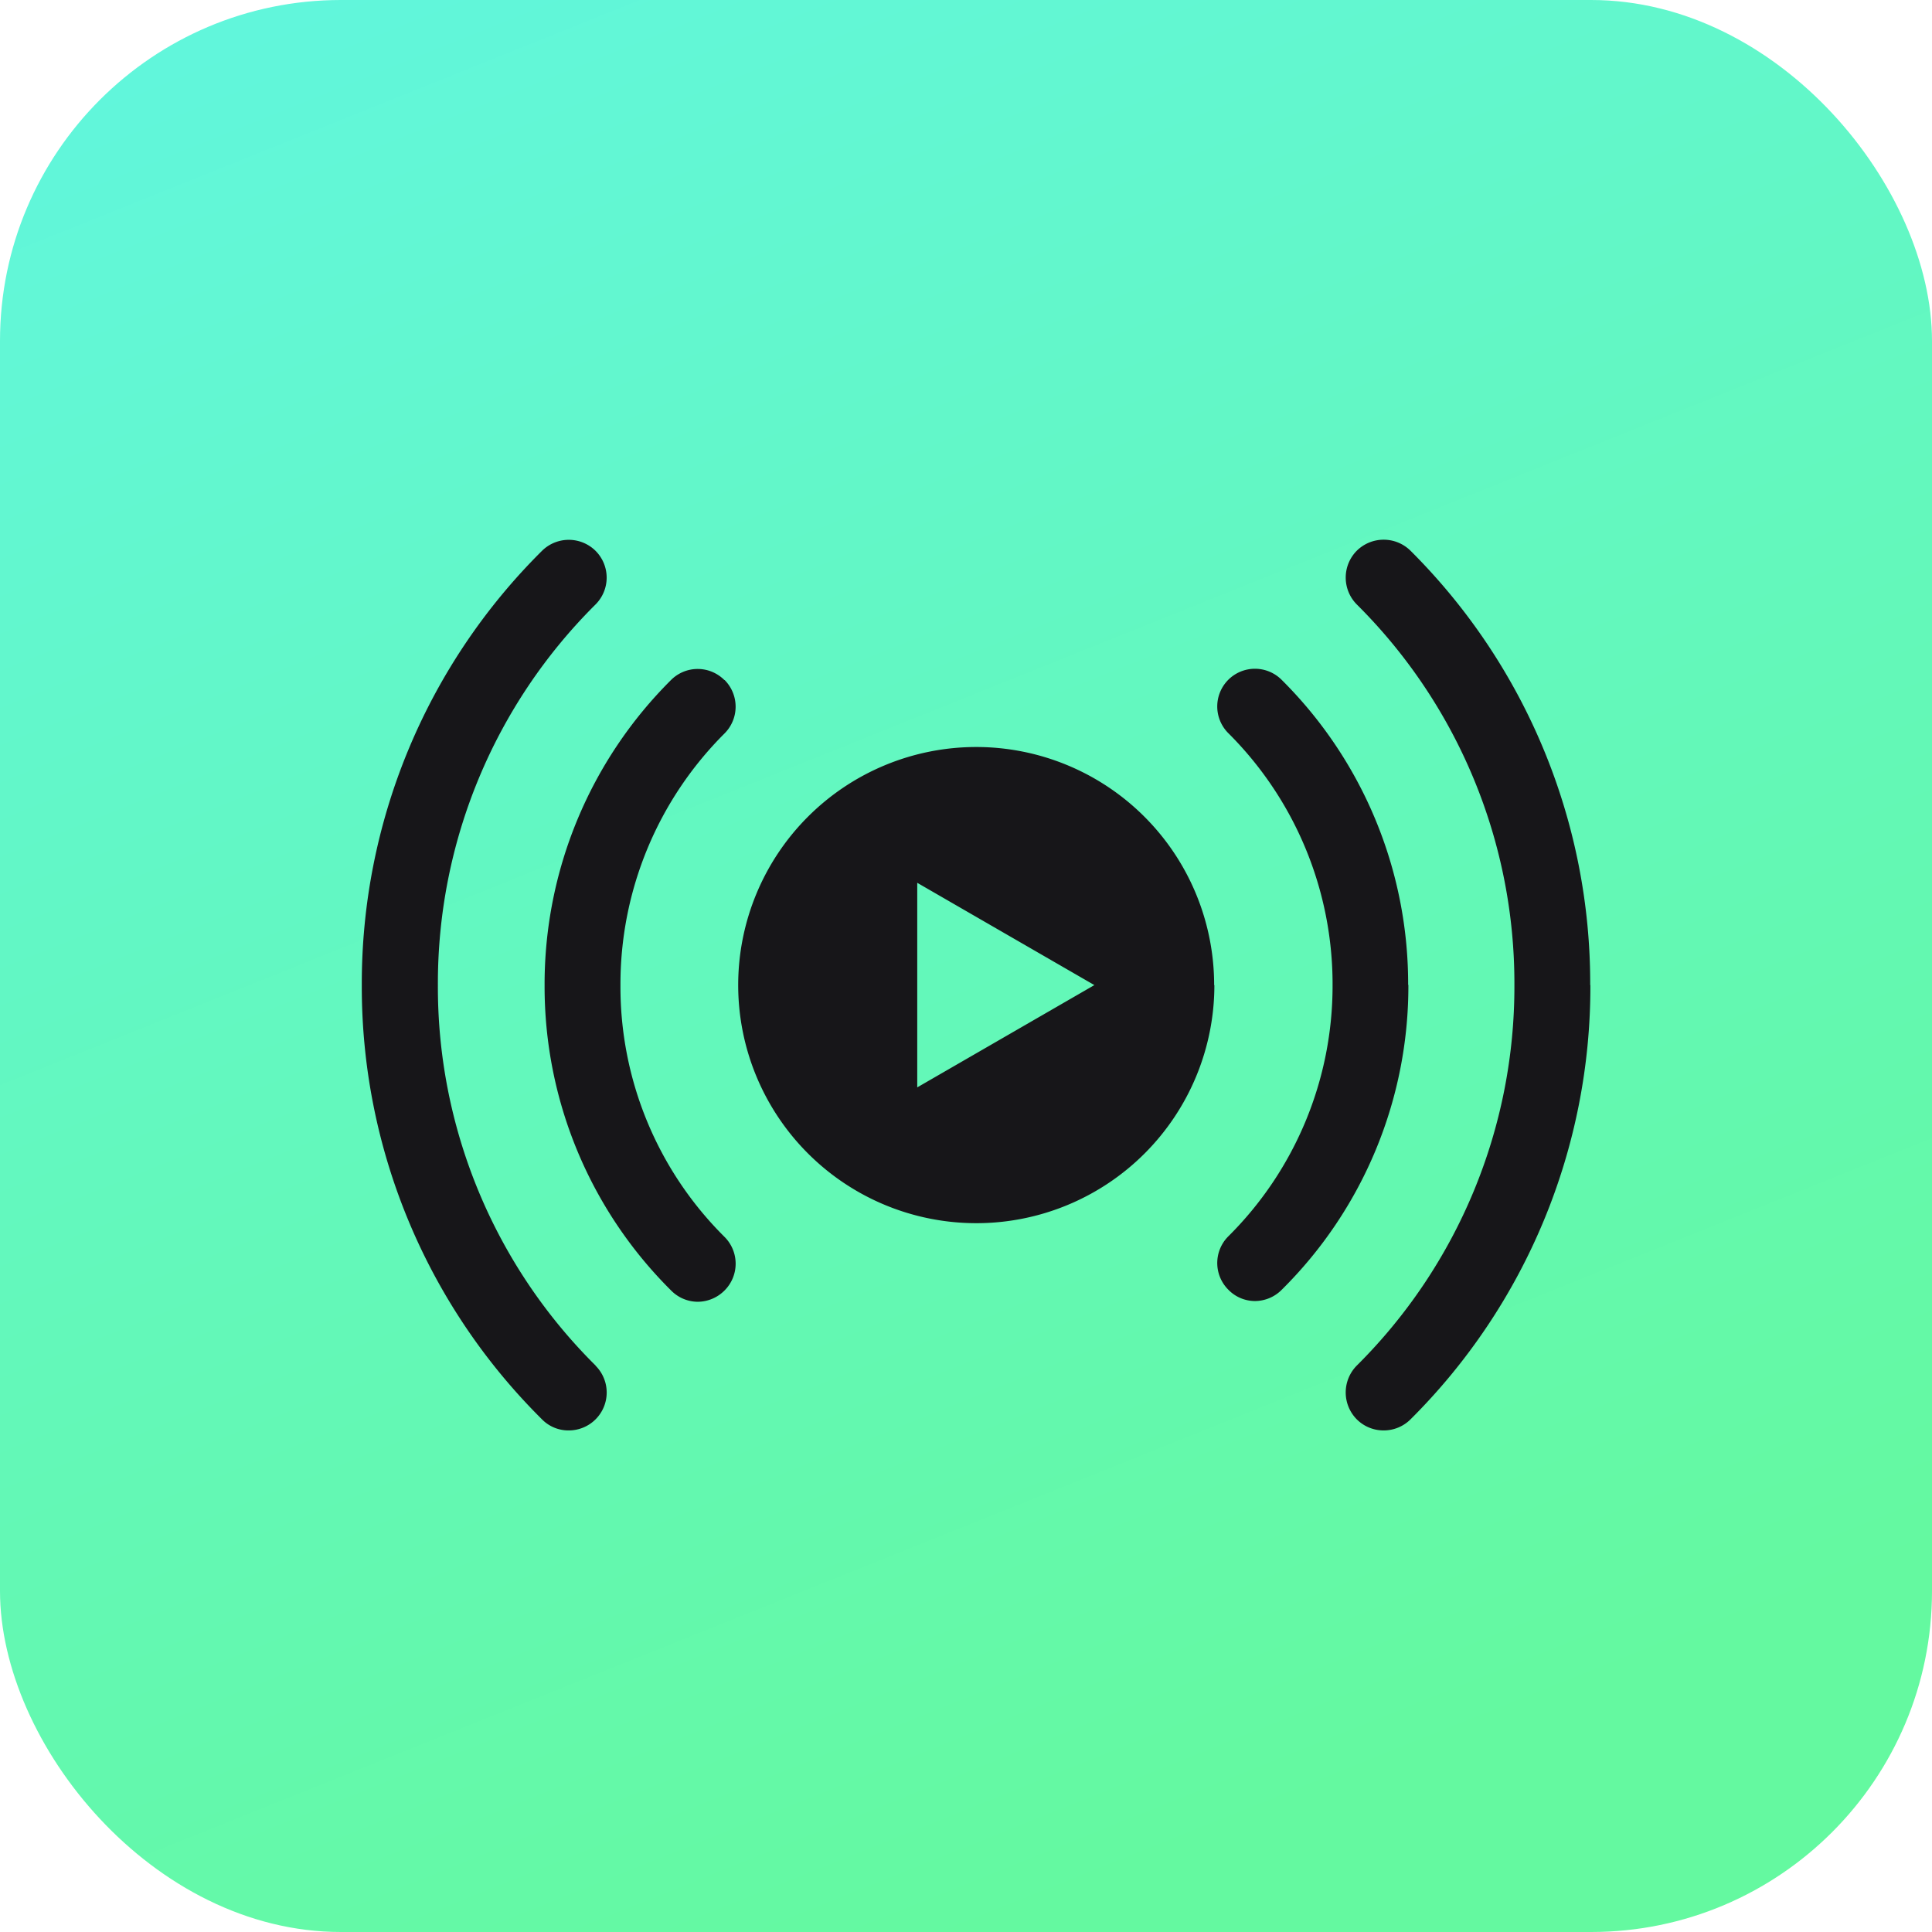 <svg id="Component_25_1" data-name="Component 25 – 1" xmlns="http://www.w3.org/2000/svg" xmlns:xlink="http://www.w3.org/1999/xlink" width="34" height="34" viewBox="0 0 34 34">
  <defs>
    <linearGradient id="linear-gradient" x1="-0.088" y1="-0.465" x2="0.5" y2="1" gradientUnits="objectBoundingBox">
      <stop offset="0" stop-color="#60f5f9"/>
      <stop offset="1" stop-color="#64f9a0"/>
    </linearGradient>
  </defs>
  <rect id="Rectangle_6281" data-name="Rectangle 6281" width="34" height="34" rx="6" fill="url(#linear-gradient)"/>
  <path id="Path_14420" data-name="Path 14420" d="M-2412.668-570.784a10.739,10.739,0,0,1-3.165,7.641.666.666,0,0,1-.473.195.665.665,0,0,1-.473-.195.672.672,0,0,1,0-.946,9.4,9.4,0,0,0,2.774-6.695,9.4,9.4,0,0,0-2.774-6.7.671.671,0,0,1,0-.945.673.673,0,0,1,.946,0,10.743,10.743,0,0,1,3.162,7.643Zm-17.069,0a6.23,6.23,0,0,1,1.833-4.431v0h0a.666.666,0,0,0,0-.939l-.005,0a.663.663,0,0,0-.938,0,7.552,7.552,0,0,0-2.225,5.374,7.534,7.534,0,0,0,2.225,5.368.661.661,0,0,0,.47.2.671.671,0,0,0,.473-.2l0,0a.666.666,0,0,0,0-.94A6.2,6.2,0,0,1-2429.737-570.784Zm-.438,6.694a9.385,9.385,0,0,1-2.775-6.694,9.4,9.4,0,0,1,2.775-6.7l0,0a.667.667,0,0,0,0-.943.67.67,0,0,0-.943,0,10.724,10.724,0,0,0-3.171,7.643,10.719,10.719,0,0,0,3.171,7.641.649.649,0,0,0,.47.195.666.666,0,0,0,.473-.195v0a.667.667,0,0,0,0-.944Zm14.3-6.695a7.54,7.54,0,0,0-2.227-5.373l0,0a.664.664,0,0,0-.938,0l0,0a.664.664,0,0,0,0,.939,6.235,6.235,0,0,1,1.835,4.431,6.213,6.213,0,0,1-1.835,4.425l0,0a.663.663,0,0,0,0,.938.654.654,0,0,0,.469.2.666.666,0,0,0,.473-.2,7.518,7.518,0,0,0,2.227-5.368Zm-3.41,0a4.19,4.19,0,0,1-4.19,4.19,4.191,4.191,0,0,1-4.19-4.19,4.19,4.19,0,0,1,4.19-4.19A4.189,4.189,0,0,1-2419.289-570.785Zm-2.112,0-3.117-1.8v3.6Z" transform="translate(2440.656 588.121)" fill="#171619"/>
</svg>
